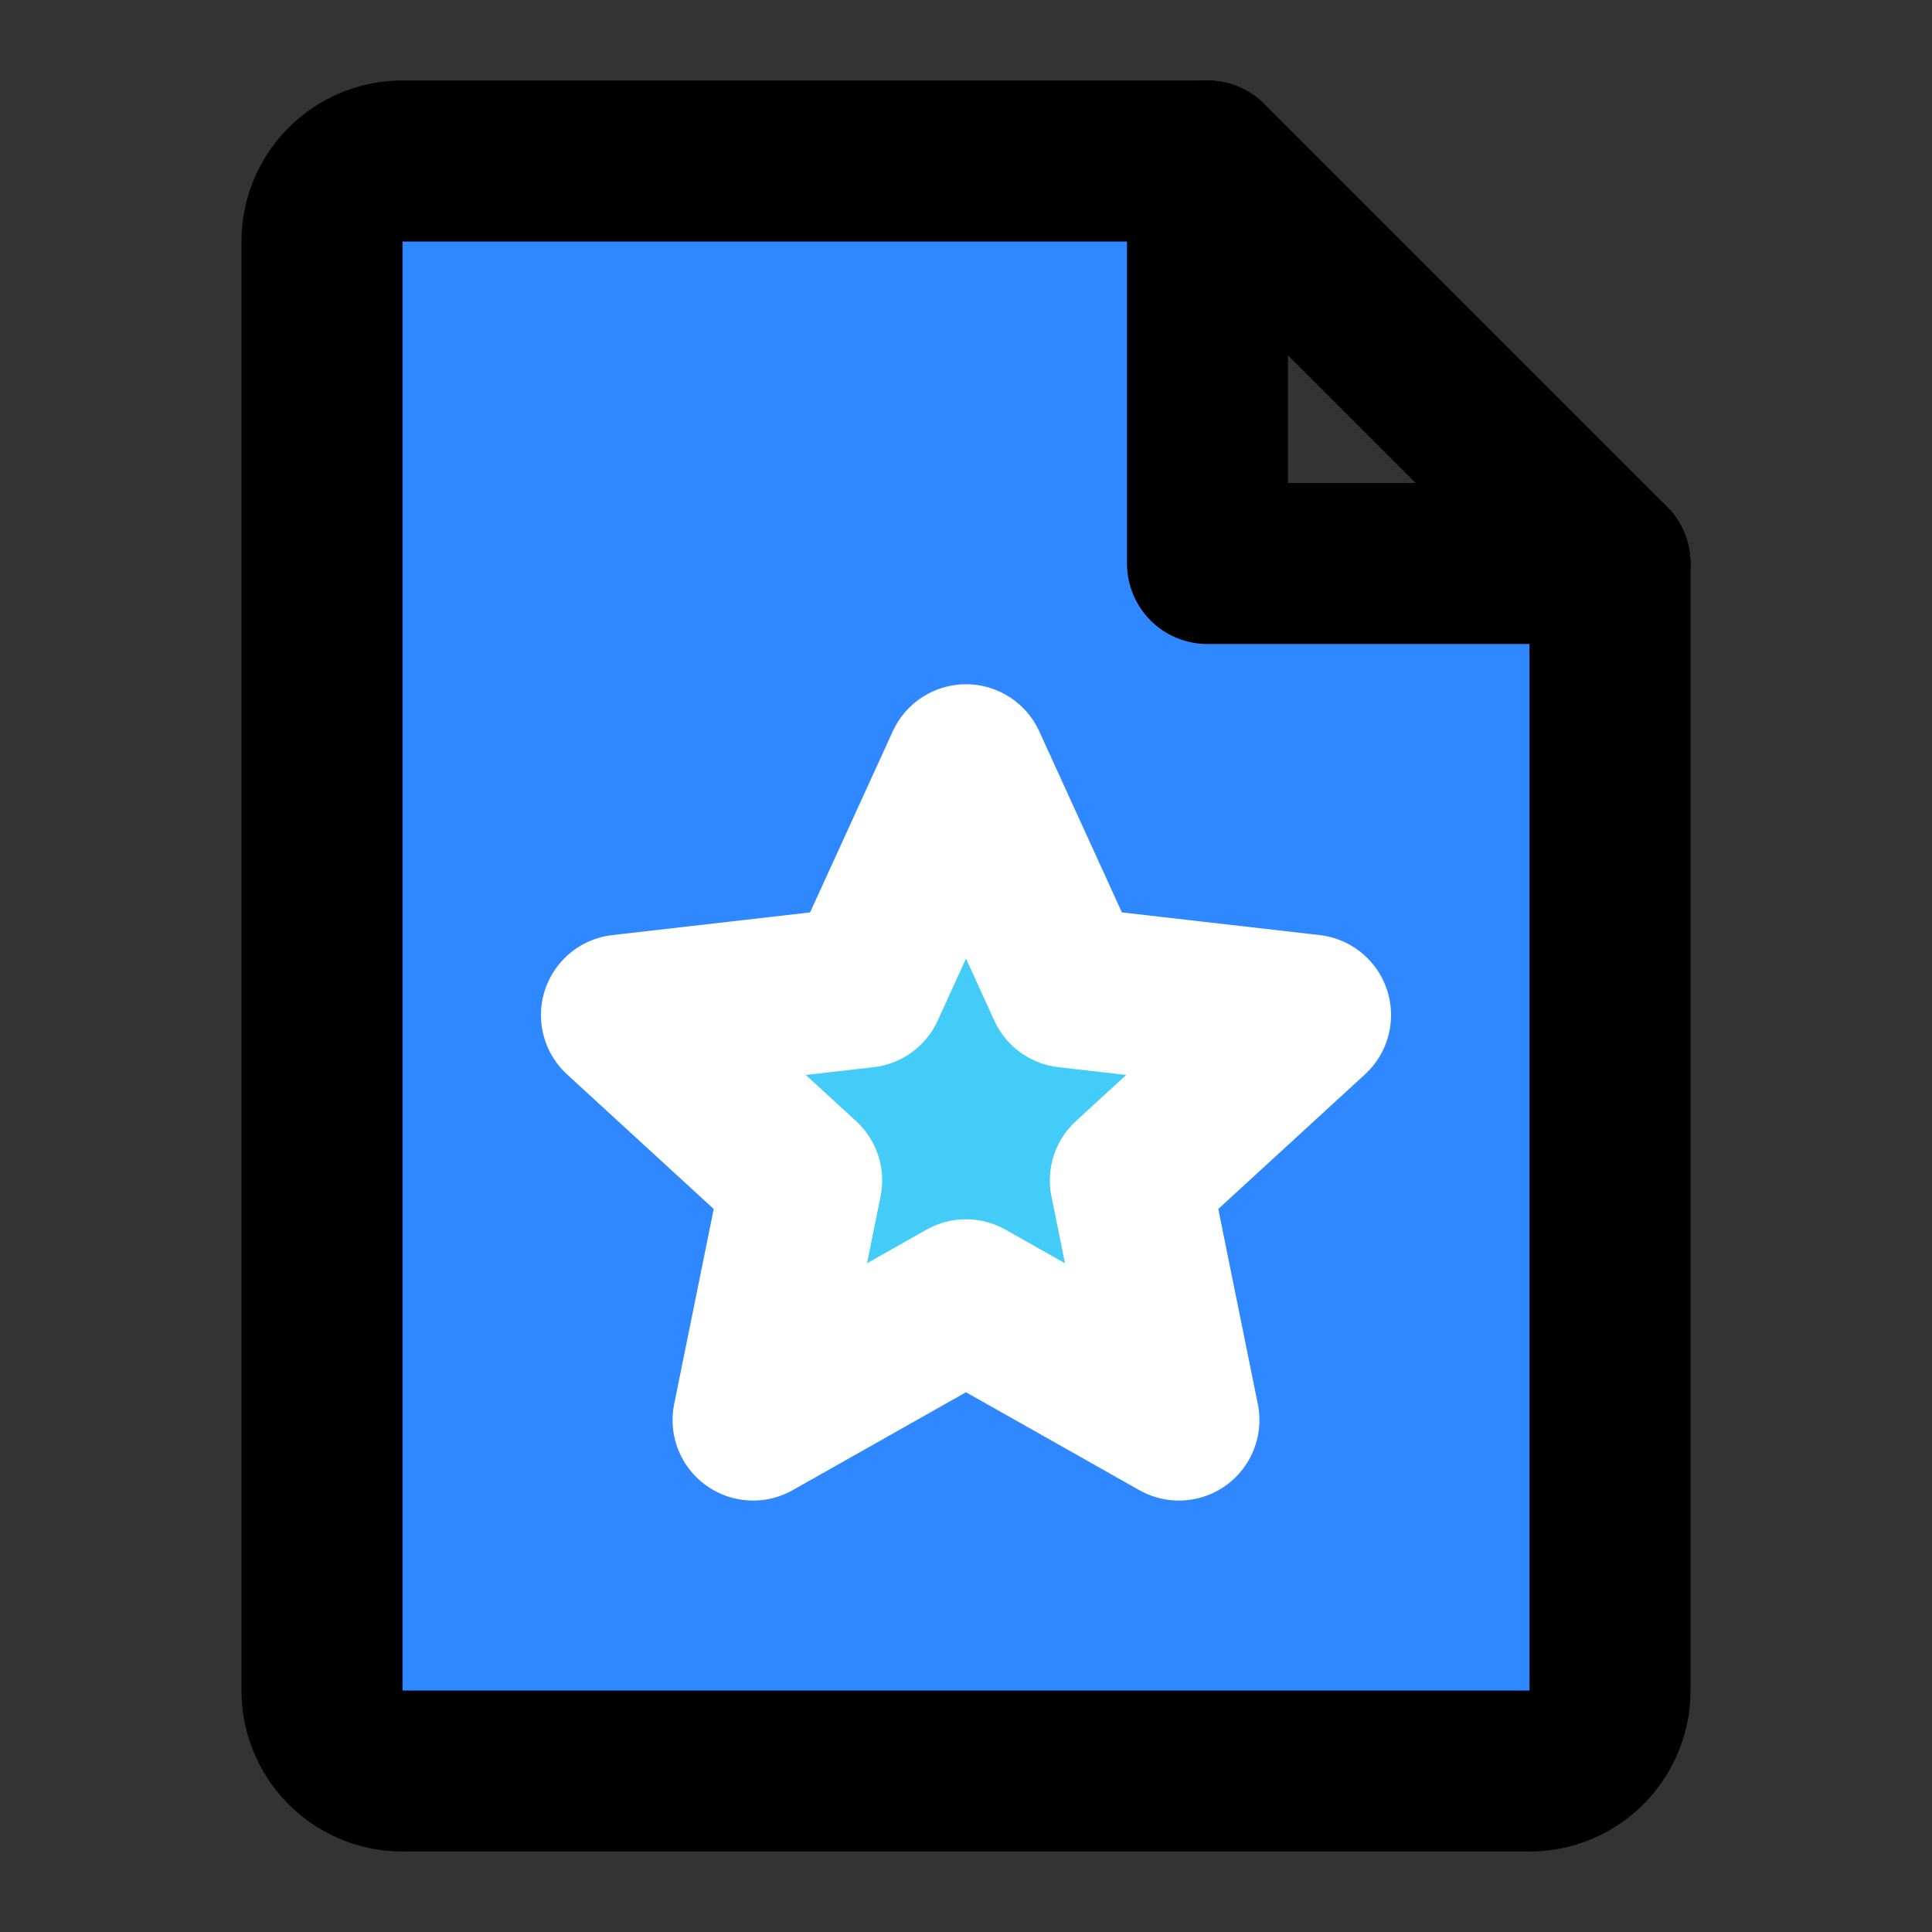 <svg viewBox="0 0 48 48" fill="none" xmlns="http://www.w3.org/2000/svg" height="1em" width="1em">
  <rect x="0" y="0" width="48" height="48" fill="#333333" stroke="none"/>
  <path d="M10 44h28a2 2 0 0 0 2-2V14H30V4H10a2 2 0 0 0-2 2v36a2 2 0 0 0 2 2Z" fill="#2F88FF" stroke="#000" stroke-width="4" stroke-linecap="round" stroke-linejoin="round"/>
  <path d="m30 4 10 10" stroke="#000" stroke-width="4" stroke-linecap="round" stroke-linejoin="round"/>
  <path d="m24 19 2.523 5.527 6.037.692-4.477 4.108 1.207 5.954L24 32.293l-5.29 2.988 1.207-5.954-4.477-4.108 6.037-.692L24 19Z" fill="#43CCF8" stroke="#fff" stroke-width="4" stroke-linecap="round" stroke-linejoin="round"/>
</svg>
